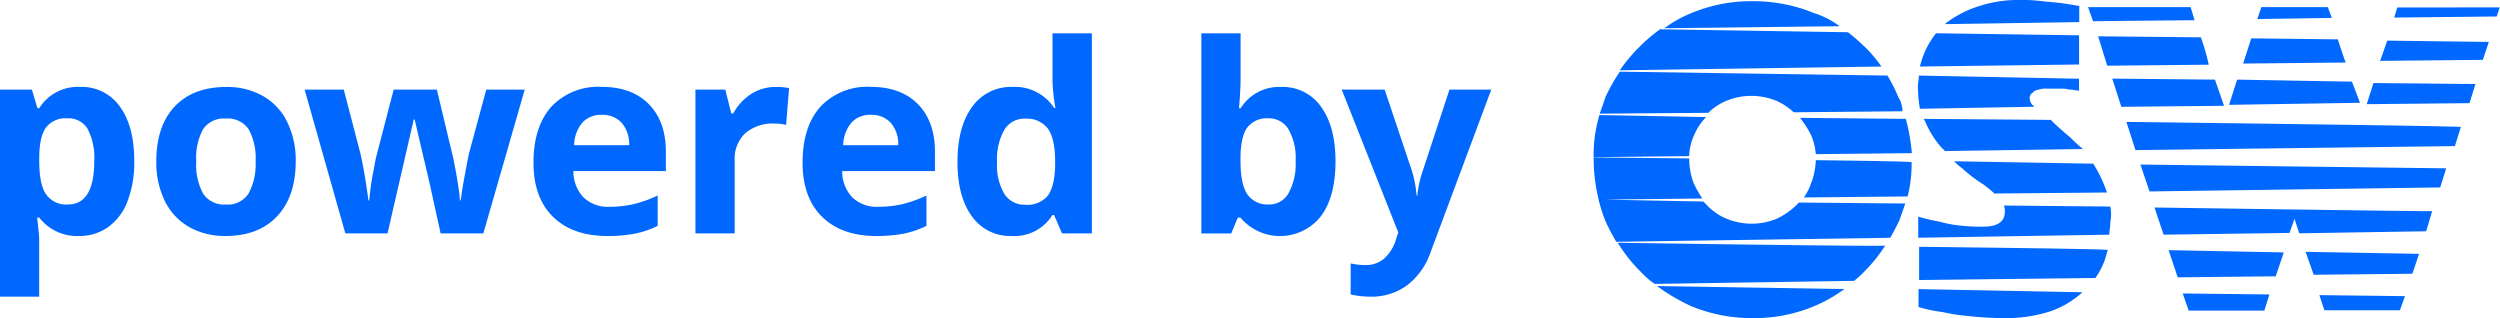 <svg xmlns="http://www.w3.org/2000/svg" viewBox="0 0 418.55 53.29"><defs><style>.cls-1{fill:#0068ff;}</style></defs><title>powered by OSW - darkBg</title><g id="Layer_2" data-name="Layer 2"><g id="Layer_1-2" data-name="Layer 1"><path class="cls-1" d="M13.22,39.51a8,8,0,0,1-6.65-3.08H6.22q.34,3,.34,3.49v9.75H0V15H5.34l.93,3.12h.3a7.6,7.6,0,0,1,6.83-3.57,7.81,7.81,0,0,1,6.67,3.29q2.41,3.29,2.41,9.15a18.07,18.07,0,0,1-1.13,6.7A9.39,9.39,0,0,1,18.13,38,8.25,8.25,0,0,1,13.22,39.51Zm-1.94-19.7a4.15,4.15,0,0,0-3.55,1.5q-1.12,1.5-1.16,4.94V27q0,3.87,1.15,5.55a4.11,4.11,0,0,0,3.65,1.68q4.41,0,4.41-7.28a10.4,10.4,0,0,0-1.09-5.33A3.71,3.71,0,0,0,11.28,19.81Z"/><path class="cls-1" d="M49.51,27q0,5.88-3.1,9.19t-8.63,3.32A12.08,12.08,0,0,1,31.66,38a10.11,10.11,0,0,1-4.07-4.36A14.66,14.66,0,0,1,26.17,27q0-5.9,3.08-9.17t8.66-3.27A12.15,12.15,0,0,1,44,16.06a10.06,10.06,0,0,1,4.07,4.33A14.52,14.52,0,0,1,49.51,27ZM32.86,27A10.1,10.1,0,0,0,34,32.41a4.2,4.2,0,0,0,3.82,1.83,4.13,4.13,0,0,0,3.78-1.82A10.25,10.25,0,0,0,42.79,27a10,10,0,0,0-1.16-5.36,4.21,4.21,0,0,0-3.81-1.79A4.19,4.19,0,0,0,34,21.63,10,10,0,0,0,32.86,27Z"/><path class="cls-1" d="M73.77,39.08l-1.85-8.42L69.42,20h-.15L64.88,39.08H57.82L51,15h6.55l2.78,10.66q.67,2.86,1.36,7.9h.13a44.23,44.23,0,0,1,.75-5.19l.34-1.83,3-11.54h7.23L75.9,26.55q.08.47.27,1.4t.36,2q.17,1,.31,2t.16,1.6h.13q.19-1.55.69-4.25t.71-3.65L81.41,15h6.44L80.92,39.08Z"/><path class="cls-1" d="M101.68,39.51q-5.81,0-9.09-3.21t-3.27-9.09q0-6,3-9.36a10.77,10.77,0,0,1,8.37-3.31q5.1,0,7.95,2.91t2.84,8v3.19H96a6.32,6.32,0,0,0,1.66,4.37A5.84,5.84,0,0,0,102,34.62a18,18,0,0,0,4.11-.45,20.64,20.64,0,0,0,4-1.44v5.08a15.44,15.44,0,0,1-3.68,1.28A23.18,23.18,0,0,1,101.68,39.51Zm-.93-20.28a4.16,4.16,0,0,0-3.27,1.32,6.12,6.12,0,0,0-1.36,3.76h9.22a5.48,5.48,0,0,0-1.27-3.76A4.3,4.3,0,0,0,100.75,19.23Z"/><path class="cls-1" d="M129.89,14.56a10.6,10.6,0,0,1,2.22.19l-.5,6.16a7.52,7.52,0,0,0-1.94-.22,7,7,0,0,0-4.9,1.62A5.83,5.83,0,0,0,123,26.83V39.08h-6.57V15h5l1,4h.32a9.05,9.05,0,0,1,3-3.26A7.46,7.46,0,0,1,129.89,14.56Z"/><path class="cls-1" d="M146.73,39.51q-5.81,0-9.09-3.21t-3.27-9.09q0-6,3-9.36a10.77,10.77,0,0,1,8.37-3.31q5.1,0,7.95,2.91t2.84,8v3.19H141a6.32,6.32,0,0,0,1.66,4.37A5.84,5.84,0,0,0,147,34.62a18,18,0,0,0,4.11-.45,20.64,20.64,0,0,0,4-1.44v5.08a15.44,15.44,0,0,1-3.68,1.28A23.18,23.18,0,0,1,146.73,39.51Zm-.93-20.28a4.16,4.16,0,0,0-3.27,1.32,6.12,6.12,0,0,0-1.36,3.76h9.22a5.48,5.48,0,0,0-1.27-3.76A4.3,4.3,0,0,0,145.8,19.23Z"/><path class="cls-1" d="M169.38,39.51a7.82,7.82,0,0,1-6.66-3.29q-2.42-3.29-2.42-9.13t2.47-9.23a8,8,0,0,1,6.79-3.31,7.85,7.85,0,0,1,6.93,3.53h.22a26.76,26.76,0,0,1-.5-4.8V5.58h6.59v33.5h-5L176.48,36h-.28A7.52,7.52,0,0,1,169.38,39.51Zm2.3-5.23a4.45,4.45,0,0,0,3.69-1.46q1.17-1.46,1.28-5v-.71q0-3.88-1.2-5.56a4.44,4.44,0,0,0-3.89-1.68,3.86,3.86,0,0,0-3.41,1.86,9.94,9.94,0,0,0-1.22,5.42,9.43,9.43,0,0,0,1.23,5.33A4,4,0,0,0,171.68,34.28Z"/><path class="cls-1" d="M214.51,14.56a7.79,7.79,0,0,1,6.67,3.33q2.41,3.33,2.41,9.12,0,6-2.49,9.24a8.68,8.68,0,0,1-13.42.19h-.45l-1.1,2.65h-5V5.58h6.57v7.79q0,1.49-.26,4.76h.26A7.6,7.6,0,0,1,214.51,14.56Zm-2.11,5.25a4.15,4.15,0,0,0-3.55,1.5q-1.12,1.5-1.16,4.94V27q0,3.87,1.15,5.55a4.11,4.11,0,0,0,3.65,1.68,3.66,3.66,0,0,0,3.22-1.86,10.08,10.08,0,0,0,1.2-5.42,9.55,9.55,0,0,0-1.21-5.33A3.78,3.78,0,0,0,212.4,19.81Z"/><path class="cls-1" d="M224.63,15h7.19l4.54,13.54a18.86,18.86,0,0,1,.8,4.18h.13a18.4,18.4,0,0,1,.93-4.18L242.67,15h7L239.53,42.16a11.76,11.76,0,0,1-4,5.64,10.08,10.08,0,0,1-6.06,1.87,15.24,15.24,0,0,1-3.34-.37V44.1a11.24,11.24,0,0,0,2.58.28,4.67,4.67,0,0,0,3-1.07,6.92,6.92,0,0,0,2-3.22l.39-1.18Z"/><path class="cls-1" d="M303.73,2.2a26.64,26.64,0,0,0-10.29-2,26,26,0,0,0-10.29,2,19.8,19.8,0,0,0-4.5,2.53L308,4.39A14.39,14.39,0,0,0,303.73,2.2ZM304,26.82a11.59,11.59,0,0,1-.84,4A9.08,9.08,0,0,1,302,33.06l17.37-.17a21.36,21.36,0,0,0,.67-5.73C320.08,27,304.06,26.82,304,26.82Zm0,0a11.59,11.59,0,0,1-.84,4A9.08,9.08,0,0,1,302,33.06l17.37-.17a21.36,21.36,0,0,0,.67-5.73C320.08,27,304.06,26.82,304,26.82Zm15.06-6.91-17.7-.17a16.7,16.7,0,0,1,1.85,2.87,10,10,0,0,1,.79,3.2l16.07-.17A31.32,31.32,0,0,0,319.07,19.91ZM304,26.82a11.59,11.59,0,0,1-.84,4A9.08,9.08,0,0,1,302,33.06l17.37-.17a21.36,21.36,0,0,0,.67-5.73C320.08,27,304.06,26.82,304,26.82Zm15.06-6.91-17.7-.17a16.7,16.7,0,0,1,1.85,2.87,10,10,0,0,1,.79,3.2l16.07-.17A31.32,31.32,0,0,0,319.07,19.91ZM304,26.82a11.59,11.59,0,0,1-.84,4A9.08,9.08,0,0,1,302,33.06l17.37-.17a21.36,21.36,0,0,0,.67-5.73C320.08,27,304.06,26.82,304,26.82Zm15.06-6.91-17.7-.17a16.7,16.7,0,0,1,1.85,2.87,10,10,0,0,1,.79,3.2l16.07-.17A31.32,31.32,0,0,0,319.07,19.91ZM304,26.82a11.59,11.59,0,0,1-.84,4A9.08,9.08,0,0,1,302,33.06l17.37-.17a21.36,21.36,0,0,0,.67-5.73C320.08,27,304.06,26.82,304,26.82Zm15.06-6.91-17.7-.17a16.7,16.7,0,0,1,1.85,2.87,10,10,0,0,1,.79,3.2l16.07-.17A31.32,31.32,0,0,0,319.07,19.91ZM304,26.82a11.59,11.59,0,0,1-.84,4A9.08,9.08,0,0,1,302,33.06l17.37-.17a21.36,21.36,0,0,0,.67-5.73C320.08,27,304.06,26.82,304,26.82Zm15.06-6.91-17.7-.17a16.7,16.7,0,0,1,1.85,2.87,10,10,0,0,1,.79,3.2l16.07-.17A31.32,31.32,0,0,0,319.07,19.91ZM304,26.82a11.59,11.59,0,0,1-.84,4A9.08,9.08,0,0,1,302,33.06l17.37-.17a21.36,21.36,0,0,0,.67-5.73C320.08,27,304.06,26.82,304,26.82Zm15.06-6.91-17.7-.17a16.7,16.7,0,0,1,1.85,2.87,10,10,0,0,1,.79,3.2l16.07-.17A31.32,31.32,0,0,0,319.07,19.91ZM304,26.82a11.59,11.59,0,0,1-.84,4A9.08,9.08,0,0,1,302,33.06l17.37-.17a21.36,21.36,0,0,0,.67-5.73C320.08,27,304.06,26.82,304,26.82Zm15.06-6.91-17.7-.17a16.7,16.7,0,0,1,1.85,2.87,10,10,0,0,1,.79,3.2l16.07-.17A31.32,31.32,0,0,0,319.07,19.91ZM304,26.82a11.59,11.59,0,0,1-.84,4A9.08,9.08,0,0,1,302,33.06l17.37-.17a21.36,21.36,0,0,0,.67-5.73C320.08,27,304.06,26.82,304,26.82Zm15.06-6.91-17.7-.17a16.7,16.7,0,0,1,1.85,2.87,10,10,0,0,1,.79,3.2l16.07-.17A31.32,31.32,0,0,0,319.07,19.91ZM304,26.82a11.59,11.59,0,0,1-.84,4A9.08,9.08,0,0,1,302,33.06l17.37-.17a21.36,21.36,0,0,0,.67-5.73C320.08,27,304.06,26.82,304,26.82Zm15.06-6.91-17.7-.17a16.7,16.7,0,0,1,1.85,2.87,10,10,0,0,1,.79,3.2l16.07-.17A31.32,31.32,0,0,0,319.07,19.91ZM304,26.82a11.59,11.59,0,0,1-.84,4A9.08,9.08,0,0,1,302,33.06l17.37-.17a21.36,21.36,0,0,0,.67-5.73C320.08,27,304.06,26.82,304,26.82Zm15.06-6.91-17.7-.17a16.7,16.7,0,0,1,1.85,2.87,10,10,0,0,1,.79,3.2l16.07-.17A31.32,31.32,0,0,0,319.07,19.91ZM304,26.82a11.59,11.59,0,0,1-.84,4A9.08,9.08,0,0,1,302,33.06l17.37-.17a21.36,21.36,0,0,0,.67-5.73C320.08,27,304.06,26.82,304,26.82Zm15.06-6.91-17.7-.17a16.7,16.7,0,0,1,1.85,2.87,10,10,0,0,1,.79,3.2l16.07-.17A31.32,31.32,0,0,0,319.07,19.91Zm-17.87,14-.34.34a12.11,12.11,0,0,1-3.37,2.36,11,11,0,0,1-8.43,0,9.41,9.41,0,0,1-3.37-2.36l-.51-.51-17.54-.34a29.06,29.06,0,0,0,1.12,3.54,35.68,35.68,0,0,0,1.85,3.54l45.86-.67c.51-.84,1-1.85,1.52-2.87.34-1,.67-1.85,1-2.87Zm-17.54-3a11.74,11.74,0,0,1-.84-4.22v-.17l-16-.17v.34a29.55,29.55,0,0,0,.84,6.74L285,33.23A16.86,16.86,0,0,1,283.66,30.86Zm34.23-14.5A25.38,25.38,0,0,0,316,12.65L271.18,12a33.94,33.94,0,0,0-2.36,4.16c-.34,1-.67,2-1,2.87L286,18.89a9.57,9.57,0,0,1,3-2,11,11,0,0,1,8.43,0,10.44,10.44,0,0,1,2.87,1.91l18.21-.17A4.78,4.78,0,0,0,317.89,16.36ZM266.8,26.31l16-.17a9.06,9.06,0,0,1,.84-3.54,9.57,9.57,0,0,1,2-3l-17.87-.34A24,24,0,0,0,266.8,26.31Zm52.27-6.41-17.7-.17a16.7,16.7,0,0,1,1.85,2.87,10,10,0,0,1,.79,3.2l16.07-.17A31.32,31.32,0,0,0,319.07,19.91ZM304,26.82a11.59,11.59,0,0,1-.84,4A9.08,9.08,0,0,1,302,33.06l17.37-.17a21.36,21.36,0,0,0,.67-5.73C320.08,27,304.06,26.82,304,26.82Zm15.06-6.91-17.7-.17a16.7,16.7,0,0,1,1.85,2.87,10,10,0,0,1,.79,3.2l16.07-.17A31.32,31.32,0,0,0,319.07,19.91ZM304,26.82a11.59,11.59,0,0,1-.84,4A9.08,9.08,0,0,1,302,33.06l17.37-.17a21.36,21.36,0,0,0,.67-5.73C320.08,27,304.06,26.82,304,26.82Zm15.06-6.91-17.7-.17a16.7,16.7,0,0,1,1.85,2.87,10,10,0,0,1,.79,3.2l16.07-.17A31.32,31.32,0,0,0,319.07,19.91ZM304,26.82a11.59,11.59,0,0,1-.84,4A9.08,9.08,0,0,1,302,33.06l17.37-.17a21.36,21.36,0,0,0,.67-5.73C320.08,27,304.06,26.82,304,26.82Zm15.06-6.91-17.7-.17a16.7,16.7,0,0,1,1.85,2.87,10,10,0,0,1,.79,3.2l16.07-.17A31.32,31.32,0,0,0,319.07,19.91ZM304,26.82a11.59,11.59,0,0,1-.84,4A9.08,9.08,0,0,1,302,33.06l17.37-.17a21.36,21.36,0,0,0,.67-5.73C320.08,27,304.06,26.82,304,26.82Zm15.06-6.91-17.7-.17a16.7,16.7,0,0,1,1.85,2.87,10,10,0,0,1,.79,3.2l16.07-.17A31.32,31.32,0,0,0,319.07,19.91ZM304,26.82a11.59,11.59,0,0,1-.84,4A9.08,9.08,0,0,1,302,33.06l17.37-.17a21.36,21.36,0,0,0,.67-5.73C320.08,27,304.06,26.82,304,26.82Zm15.06-6.91-17.7-.17a16.7,16.7,0,0,1,1.85,2.87,10,10,0,0,1,.79,3.2l16.07-.17A31.32,31.32,0,0,0,319.07,19.91ZM304,26.82a11.59,11.59,0,0,1-.84,4A9.08,9.08,0,0,1,302,33.06l17.37-.17a21.36,21.36,0,0,0,.67-5.73C320.08,27,304.06,26.82,304,26.82Zm15.06-6.91-17.7-.17a16.7,16.7,0,0,1,1.85,2.87,10,10,0,0,1,.79,3.2l16.07-.17A31.32,31.32,0,0,0,319.07,19.91ZM304,26.82a11.59,11.59,0,0,1-.84,4A9.08,9.08,0,0,1,302,33.06l17.37-.17a21.36,21.36,0,0,0,.67-5.73C320.08,27,304.06,26.82,304,26.82Zm15.06-6.91-17.7-.17a16.7,16.7,0,0,1,1.85,2.87,10,10,0,0,1,.79,3.2l16.07-.17A31.32,31.32,0,0,0,319.07,19.91ZM304,26.82a11.59,11.59,0,0,1-.84,4A9.08,9.08,0,0,1,302,33.06l17.37-.17a21.36,21.36,0,0,0,.67-5.73C320.08,27,304.06,26.82,304,26.82Zm15.06-6.91-17.7-.17a16.7,16.7,0,0,1,1.85,2.87,10,10,0,0,1,.79,3.2l16.07-.17A31.32,31.32,0,0,0,319.07,19.91ZM304,26.82a11.59,11.59,0,0,1-.84,4A9.08,9.08,0,0,1,302,33.06l17.37-.17a21.36,21.36,0,0,0,.67-5.73C320.08,27,304.06,26.82,304,26.82Zm15.06-6.91-17.7-.17a16.7,16.7,0,0,1,1.85,2.87,10,10,0,0,1,.79,3.2l16.07-.17A31.32,31.32,0,0,0,319.07,19.91ZM304,26.82a11.59,11.59,0,0,1-.84,4A9.08,9.08,0,0,1,302,33.06l17.37-.17a21.36,21.36,0,0,0,.67-5.73C320.08,27,304.06,26.82,304,26.82Zm15.06-6.91-17.7-.17a16.7,16.7,0,0,1,1.85,2.87,10,10,0,0,1,.79,3.2l16.07-.17A31.32,31.32,0,0,0,319.07,19.91ZM304,26.82a11.59,11.59,0,0,1-.84,4A9.08,9.08,0,0,1,302,33.06l17.37-.17a21.36,21.36,0,0,0,.67-5.73C320.08,27,304.06,26.82,304,26.82ZM277.42,47.89a32,32,0,0,0,5.73,3.37,26.64,26.64,0,0,0,10.29,2,26,26,0,0,0,10.29-2,24.59,24.59,0,0,0,5.06-2.87Zm-6.58-7.25a26,26,0,0,0,3.88,4.89,13.6,13.6,0,0,0,2.3,2l33.39-.51a16.79,16.79,0,0,0,1.85-1.69,26.42,26.42,0,0,0,3.37-4.22C315.7,41.32,270.85,40.64,270.85,40.64Zm48.22-20.74-17.7-.17a16.7,16.7,0,0,1,1.85,2.87,10,10,0,0,1,.79,3.2l16.07-.17A31.32,31.32,0,0,0,319.07,19.91ZM304,26.82a11.59,11.59,0,0,1-.84,4A9.08,9.08,0,0,1,302,33.06l17.37-.17a21.36,21.36,0,0,0,.67-5.73C320.08,27,304.06,26.82,304,26.82Zm15.06-6.91-17.7-.17a16.7,16.7,0,0,1,1.85,2.87,10,10,0,0,1,.79,3.2l16.07-.17A31.32,31.32,0,0,0,319.07,19.91ZM304,26.82a11.59,11.59,0,0,1-.84,4A9.08,9.08,0,0,1,302,33.06l17.37-.17a21.36,21.36,0,0,0,.67-5.73C320.08,27,304.06,26.82,304,26.82ZM312.1,7.76a33.72,33.72,0,0,0-2.7-2.36L277.93,4.9a27.52,27.52,0,0,0-3.37,2.87,26.83,26.83,0,0,0-3.37,4L315,11.14a23.61,23.61,0,0,0-2.87-3.37ZM304,26.82a11.59,11.59,0,0,1-.84,4A9.08,9.08,0,0,1,302,33.06l17.37-.17a21.36,21.36,0,0,0,.67-5.73c.06-.17-16-.34-16-.34Zm17.2,21.58v3a24.33,24.33,0,0,0,4,.84,30,30,0,0,0,4.38.67,51.39,51.39,0,0,0,5.4.34,24.43,24.43,0,0,0,8.26-1.12,15.29,15.29,0,0,0,5.4-3.2Zm31.25-17a22.65,22.65,0,0,0-2-4L327.16,27a9.63,9.63,0,0,0,1.35,1.18,24.65,24.65,0,0,0,3.54,2.7,17.92,17.92,0,0,1,1.85,1.52l18.88-.17A4.33,4.33,0,0,1,352.46,31.37ZM321.26,12.65c0,.67-.17,1.18-.17,1.85a25.26,25.26,0,0,0,.34,3.71l19.22-.34a1.75,1.75,0,0,1-.84-1.35,1,1,0,0,1,.51-1,1.46,1.46,0,0,1,1-.51,3.28,3.28,0,0,1,1.35-.17h2.7c.51,0,1,.17,1.35.17s1,.17,1.35.17v-2ZM344.87.51c-1-.17-2-.17-3.2-.34A26.1,26.1,0,0,0,338,0a20.67,20.67,0,0,0-6.58,1,18,18,0,0,0-5.4,2.7.64.64,0,0,0-.34.34l22.43-.34V1c-1-.17-2-.34-3.2-.51ZM324.13,5.57a14.61,14.61,0,0,0-1.69,2.7,14.34,14.34,0,0,0-1,2.87l26.64-.34V5.91Zm22.59,17.54c-1.18-1-2.36-2-3.2-2.87l-.17-.17-21.25-.17a.58.58,0,0,0,.17.34,16.07,16.07,0,0,0,2.7,4.38l.67.67,23.1-.34A20.23,20.23,0,0,1,346.72,23.11Zm6.58,11.47-17.82-.17a2.14,2.14,0,0,1,.17,1q0,2.53-3.54,2.53a28.57,28.57,0,0,1-3.88-.17,18.91,18.91,0,0,1-3.54-.67,27,27,0,0,1-3.54-.84V39.8l32-.51c0-.67.17-1.35.17-2.19A6.38,6.38,0,0,0,353.3,34.57Zm-32,6.74v5.56l29.51-.34a12.77,12.77,0,0,0,1.57-3c.17-.51.34-1.18.51-1.69C353,41.66,321.26,41.32,321.26,41.32ZM389.72,1.19H378.59l-.67,2L390.39,3ZM370.83,13.33l-17.2-.17,1.52,4.72,17.2-.17-1.52-4.38Zm20.57-6.74-14.5-.17-1.35,4.22,17.2-.17c-.17-.17-1.35-3.88-1.35-3.88Zm2.36,7.08-19.22-.34-1.35,4.22,21.92-.34-1.35-3.54ZM356,20.41l1.52,4.72L411,24.46l1-3.2C411.92,21.09,356,20.41,356,20.41Zm30,21.75L387.36,46l16.52-.17L405,42.5Zm-25.29-7.42,1.52,4.55L383.31,39l.84-2.36.79,2.42,21.25-.34,1-3.37C407.25,35.42,360.72,34.74,360.72,34.74Zm27.6,14.67.84,2.53H401.8l.84-2.36Zm-22.88-.28,1,2.87H379.1l.84-2.7Zm-2.36-7.25,1.52,4.55L381,46.26l1.35-4Zm-4.72-14.33,1.52,4.5,48.67-.67,1-3.2Zm43-26.3-.51,1.69L418,2.76l.51-1.52Zm-2.87,8.94,17.2-.17,1-3-17-.22Zm-1.12,3.71-1.12,3.54,17.2-.17,1-3.2ZM368.47,6.25l-17.2-.17L352.79,11l17-.17A35.89,35.89,0,0,0,368.47,6.25Zm-1.69-5.06h-17.2l.84,2.36,17-.17-.67-2.19Z"/></g></g></svg>